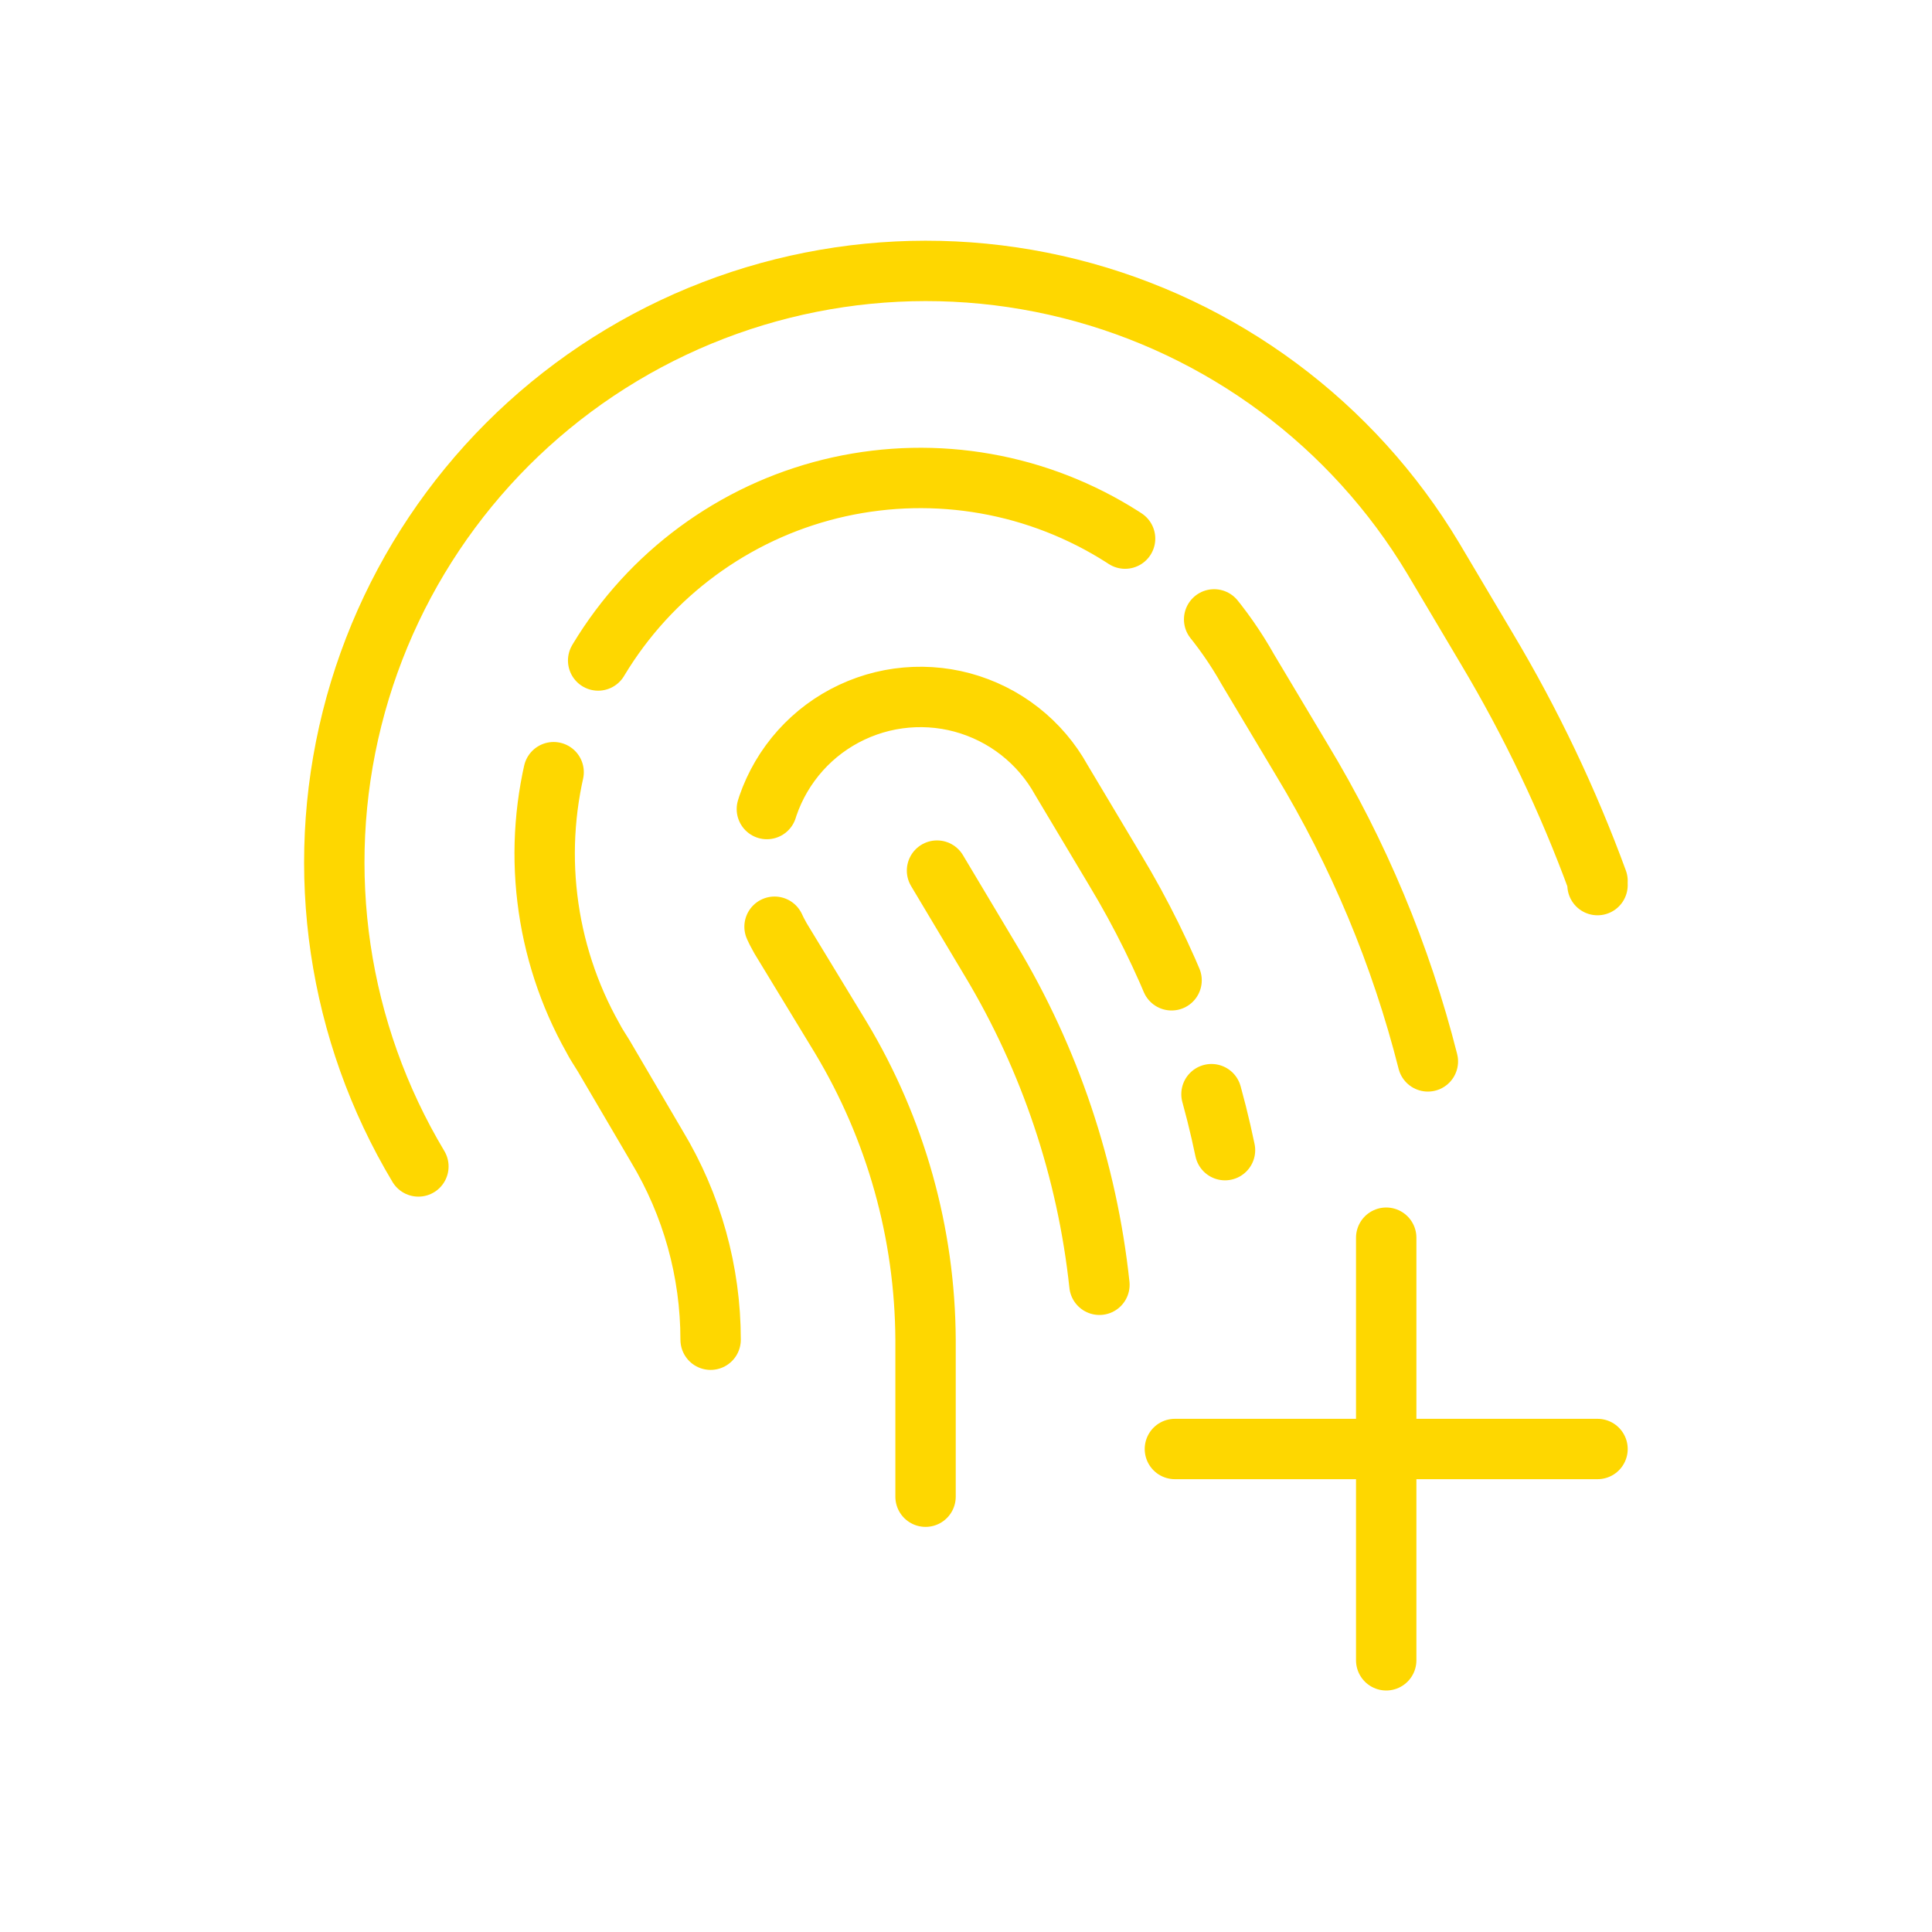 <svg width="32" height="32" viewBox="0 0 32 32" fill="none" xmlns="http://www.w3.org/2000/svg">
<path d="M26.46 14.66C26.459 14.637 26.459 14.613 26.46 14.59C25.971 13.256 25.358 11.97 24.63 10.75L23.74 9.25C22.405 7.021 20.238 5.413 17.718 4.781C15.197 4.149 12.529 4.545 10.3 5.88C8.071 7.215 6.463 9.382 5.831 11.902C5.199 14.422 5.595 17.091 6.93 19.32" stroke="#FED700" stroke-linecap="round" stroke-linejoin="round"/>
<path d="M11.77 22.19C11.77 21.062 11.462 19.956 10.88 18.99L10 17.49C9.94 17.39 9.87 17.29 9.82 17.19C9.419 16.478 9.163 15.693 9.066 14.882C8.968 14.07 9.032 13.248 9.252 12.461C9.473 11.674 9.846 10.938 10.351 10.295C10.856 9.652 11.483 9.116 12.195 8.715C12.907 8.314 13.692 8.058 14.503 7.961C15.315 7.863 16.137 7.927 16.924 8.147C17.711 8.368 18.447 8.741 19.09 9.246C19.733 9.751 20.27 10.378 20.67 11.09L21.56 12.58C22.5 14.134 23.204 15.819 23.65 17.58" stroke="#FED700" stroke-linecap="round" stroke-linejoin="round" stroke-dasharray="10 2"/>
<path d="M15.33 24.79V22.19C15.321 20.428 14.837 18.701 13.93 17.19L13 15.66C12.806 15.359 12.675 15.022 12.614 14.669C12.552 14.316 12.563 13.955 12.644 13.606C12.726 13.257 12.877 12.928 13.088 12.639C13.299 12.35 13.566 12.106 13.874 11.922C14.181 11.739 14.522 11.618 14.877 11.569C15.232 11.52 15.592 11.542 15.938 11.635C16.284 11.729 16.608 11.89 16.89 12.111C17.172 12.332 17.407 12.607 17.58 12.92L18.47 14.41C19.334 15.843 19.95 17.412 20.29 19.05" stroke="#FED700" stroke-linecap="round" stroke-linejoin="round" stroke-dasharray="10 2"/>
<path d="M15.52 14.42L16.41 15.91C17.393 17.548 18.007 19.381 18.21 21.28" stroke="#FED700" stroke-linecap="round" stroke-linejoin="round"/>
<path d="M26.46 24H19.46" stroke="#FED700" stroke-linecap="round" stroke-linejoin="round"/>
<path d="M22.96 20.5V27.5" stroke="#FED700" stroke-linecap="round" stroke-linejoin="round"/>
</svg>
